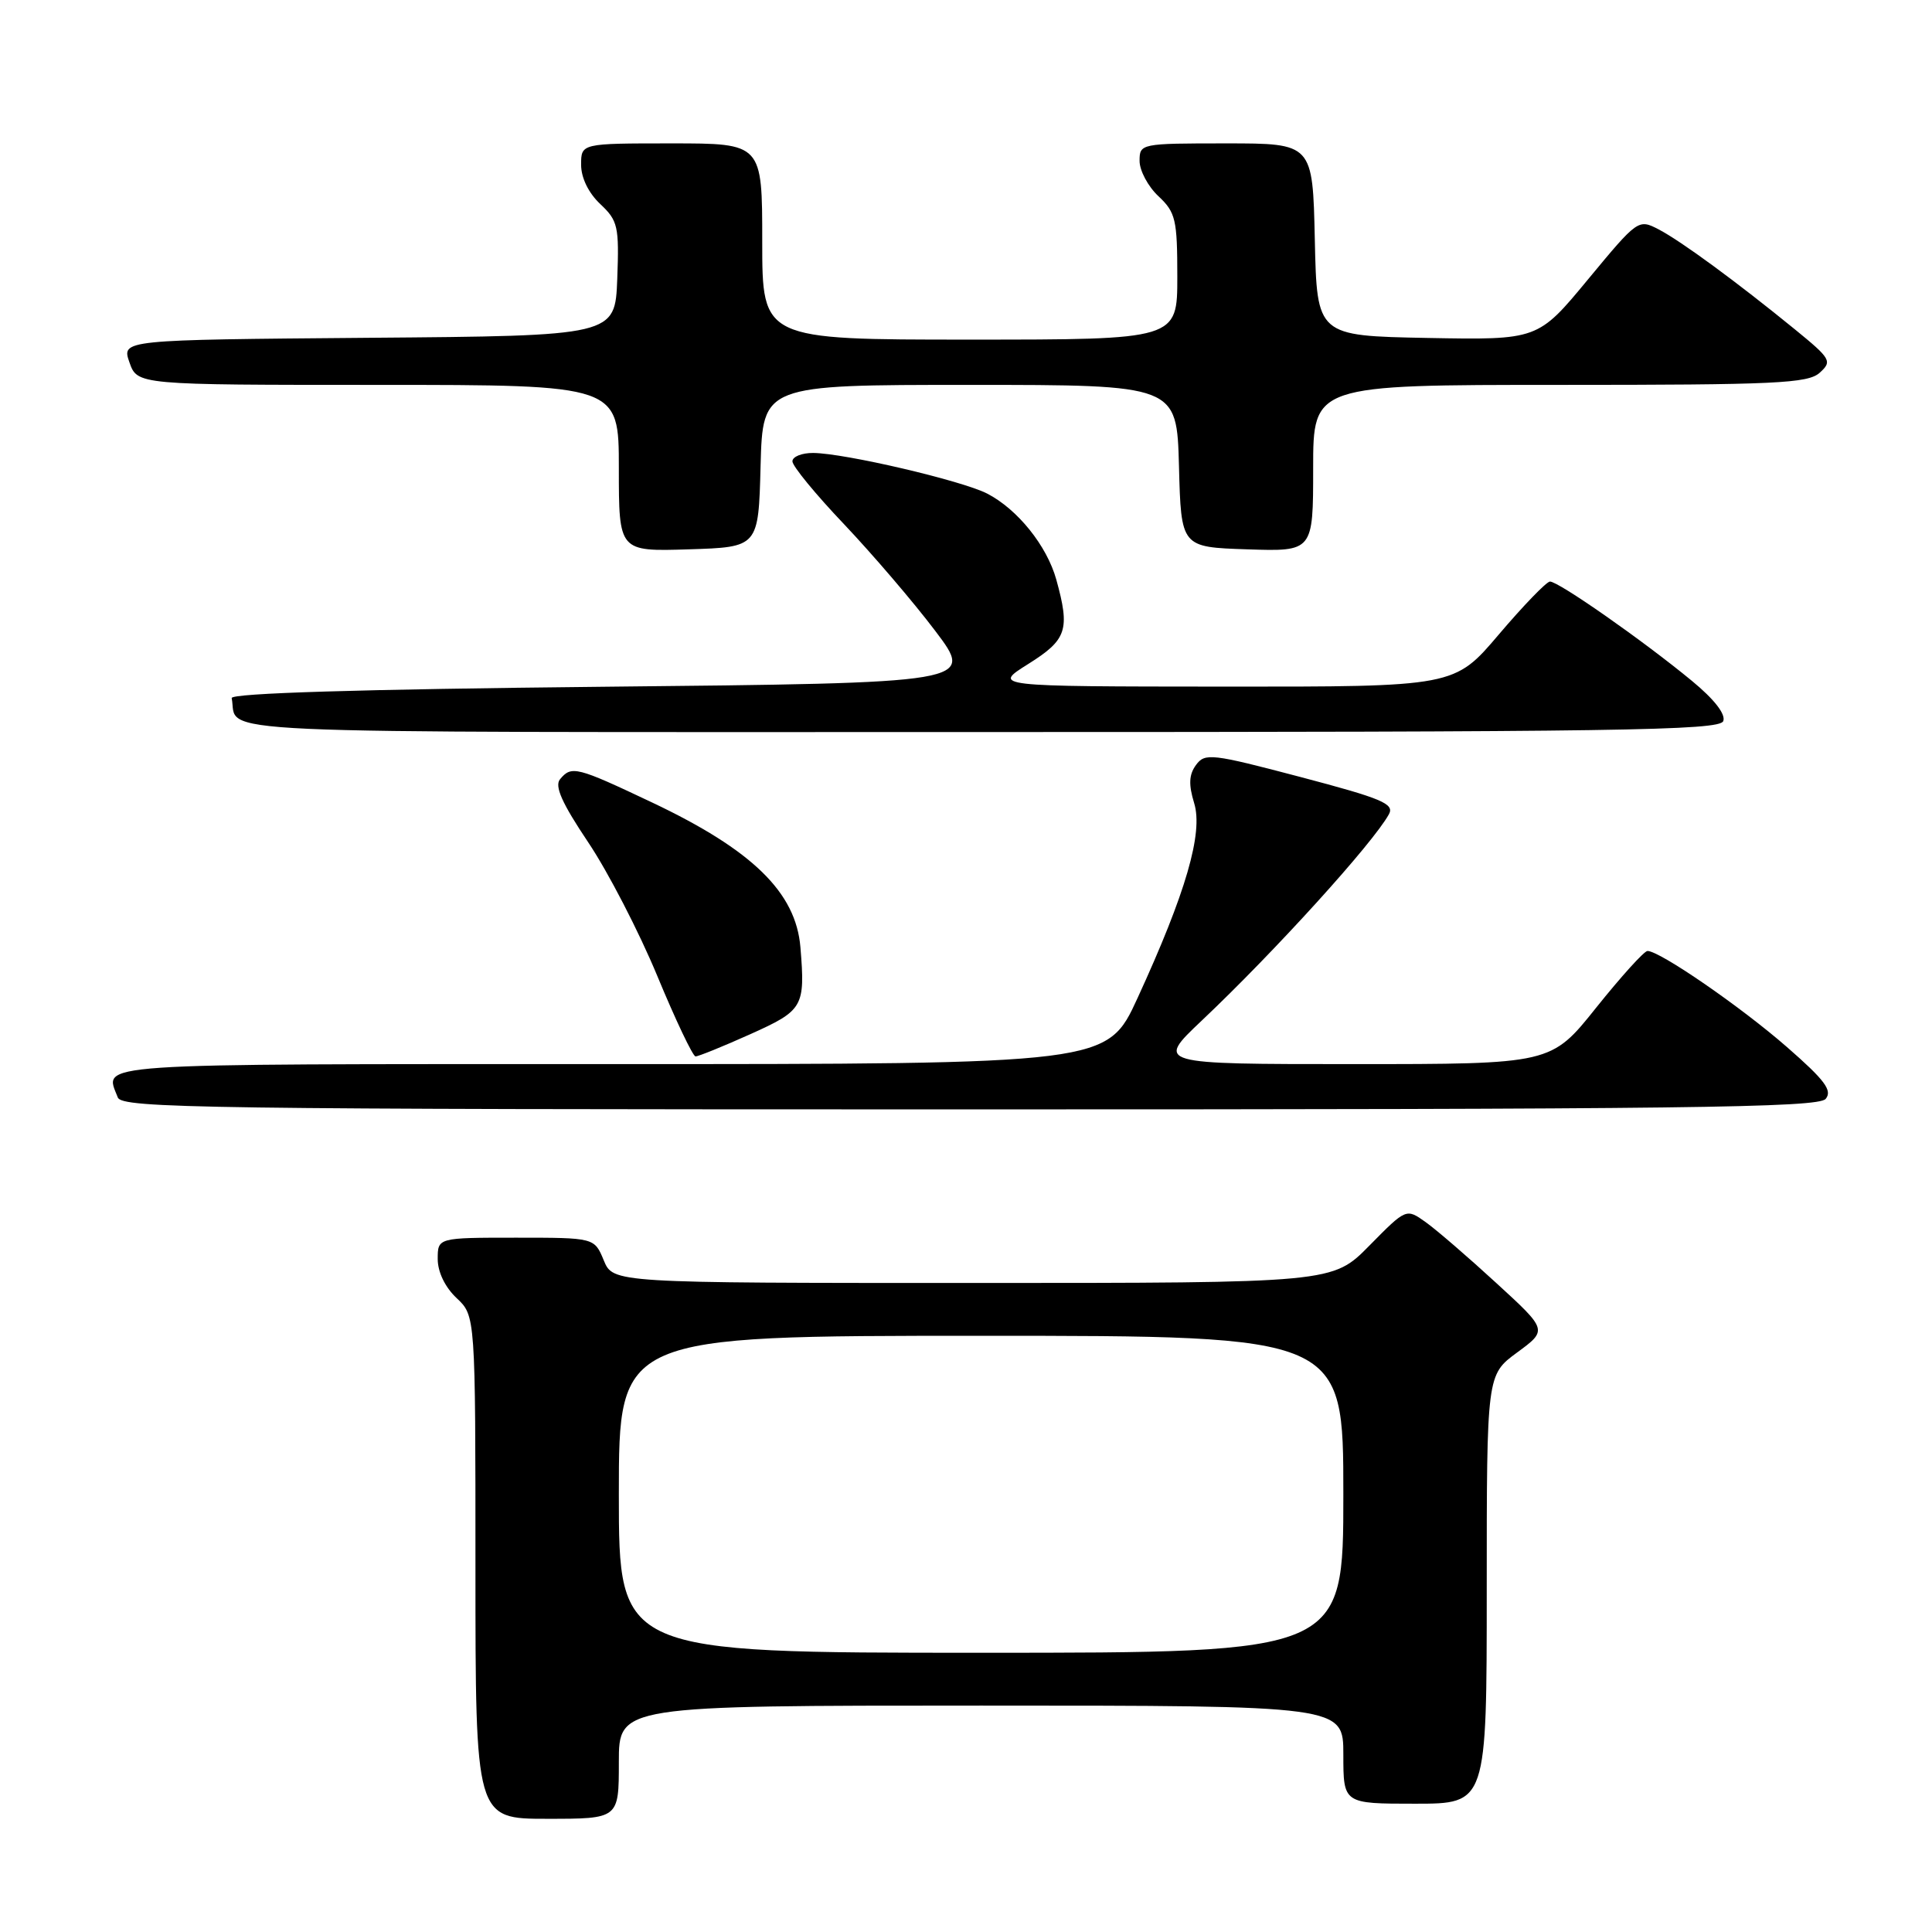 <?xml version="1.0" encoding="UTF-8" standalone="no"?>
<!DOCTYPE svg PUBLIC "-//W3C//DTD SVG 1.1//EN" "http://www.w3.org/Graphics/SVG/1.1/DTD/svg11.dtd" >
<svg xmlns="http://www.w3.org/2000/svg" xmlns:xlink="http://www.w3.org/1999/xlink" version="1.1" viewBox="0 0 256 256">
 <g >
 <path fill="currentColor"
d=" M 82.00 233.50 C 82.00 226.00 82.00 226.00 130.00 226.00 C 178.00 226.00 178.00 226.00 178.00 232.50 C 178.00 239.00 178.00 239.00 187.50 239.00 C 197.00 239.00 197.00 239.00 197.00 210.59 C 197.00 182.17 197.00 182.17 201.03 179.21 C 205.07 176.24 205.07 176.24 198.28 170.02 C 194.55 166.59 190.34 162.96 188.91 161.94 C 186.33 160.10 186.33 160.10 181.45 165.05 C 176.58 170.00 176.58 170.00 128.91 170.00 C 81.24 170.00 81.24 170.00 80.00 167.00 C 78.76 164.00 78.76 164.00 68.38 164.00 C 58.00 164.00 58.00 164.00 58.00 166.83 C 58.00 168.55 58.98 170.57 60.50 172.00 C 63.00 174.35 63.00 174.35 63.00 207.67 C 63.00 241.00 63.00 241.00 72.50 241.00 C 82.00 241.00 82.00 241.00 82.00 233.50 Z  M 241.91 145.61 C 242.83 144.50 241.81 143.13 236.78 138.74 C 230.68 133.41 219.91 125.99 218.30 126.01 C 217.86 126.01 214.81 129.39 211.51 133.51 C 205.53 141.00 205.53 141.00 179.34 141.00 C 153.15 141.00 153.15 141.00 159.22 135.25 C 168.91 126.09 181.95 111.71 184.04 107.89 C 184.80 106.51 183.11 105.80 172.33 102.96 C 160.54 99.85 159.66 99.75 158.48 101.36 C 157.54 102.64 157.48 103.95 158.23 106.41 C 159.45 110.36 157.14 118.30 150.73 132.25 C 146.71 141.00 146.71 141.00 80.85 141.00 C 10.84 141.00 13.83 140.80 15.61 145.42 C 16.16 146.85 27.03 147.00 128.48 147.00 C 223.07 147.00 240.94 146.78 241.91 145.61 Z  M 99.41 137.04 C 106.44 133.88 106.71 133.43 106.06 125.52 C 105.46 118.25 99.70 112.63 86.40 106.33 C 76.39 101.59 75.73 101.42 74.21 103.25 C 73.45 104.16 74.46 106.42 77.94 111.61 C 80.56 115.51 84.68 123.49 87.10 129.33 C 89.52 135.17 91.80 139.96 92.16 139.98 C 92.52 139.99 95.78 138.67 99.41 137.04 Z  M 228.34 95.55 C 228.69 94.64 227.16 92.67 224.20 90.23 C 217.71 84.87 206.43 76.99 205.37 77.06 C 204.89 77.10 201.85 80.25 198.61 84.06 C 192.72 91.00 192.72 91.00 162.11 90.98 C 131.50 90.96 131.50 90.96 136.25 87.98 C 141.38 84.76 141.81 83.46 139.96 76.78 C 138.71 72.31 134.84 67.49 130.82 65.41 C 127.50 63.69 111.93 60.05 107.75 60.02 C 106.24 60.01 105.00 60.51 105.00 61.13 C 105.00 61.76 108.08 65.51 111.85 69.47 C 115.61 73.44 121.05 79.79 123.92 83.59 C 129.15 90.50 129.15 90.50 79.83 91.00 C 47.74 91.33 30.57 91.85 30.70 92.50 C 31.66 97.36 23.77 97.00 129.80 97.00 C 214.46 97.00 227.86 96.80 228.34 95.55 Z  M 100.78 61.75 C 101.07 51.00 101.07 51.00 128.50 51.00 C 155.93 51.00 155.93 51.00 156.22 61.75 C 156.50 72.50 156.50 72.50 165.25 72.79 C 174.00 73.08 174.00 73.08 174.00 62.04 C 174.00 51.00 174.00 51.00 206.67 51.00 C 235.30 51.00 239.56 50.80 241.12 49.39 C 242.80 47.87 242.62 47.55 237.83 43.64 C 230.09 37.33 222.80 31.98 219.79 30.40 C 217.09 29.00 217.02 29.05 210.42 37.02 C 203.78 45.05 203.78 45.05 189.14 44.78 C 174.50 44.50 174.50 44.50 174.22 31.75 C 173.94 19.00 173.94 19.00 162.47 19.00 C 151.13 19.00 151.00 19.03 151.00 21.33 C 151.00 22.60 152.12 24.71 153.50 26.00 C 155.78 28.14 156.00 29.09 156.00 36.67 C 156.00 45.00 156.00 45.00 128.50 45.00 C 101.00 45.00 101.00 45.00 101.00 32.00 C 101.00 19.00 101.00 19.00 89.00 19.00 C 77.00 19.00 77.00 19.00 77.00 21.83 C 77.00 23.56 77.98 25.57 79.54 27.04 C 81.88 29.24 82.05 29.99 81.79 36.96 C 81.50 44.50 81.50 44.50 48.81 44.76 C 16.11 45.03 16.11 45.03 17.15 48.01 C 18.20 51.00 18.20 51.00 50.10 51.00 C 82.00 51.00 82.00 51.00 82.00 62.04 C 82.00 73.08 82.00 73.08 91.25 72.79 C 100.50 72.50 100.50 72.50 100.78 61.75 Z  M 82.00 198.00 C 82.00 177.00 82.00 177.00 130.00 177.00 C 178.00 177.00 178.00 177.00 178.00 198.00 C 178.00 219.00 178.00 219.00 130.00 219.00 C 82.00 219.00 82.00 219.00 82.00 198.00 Z "/>
</g>
</svg>
